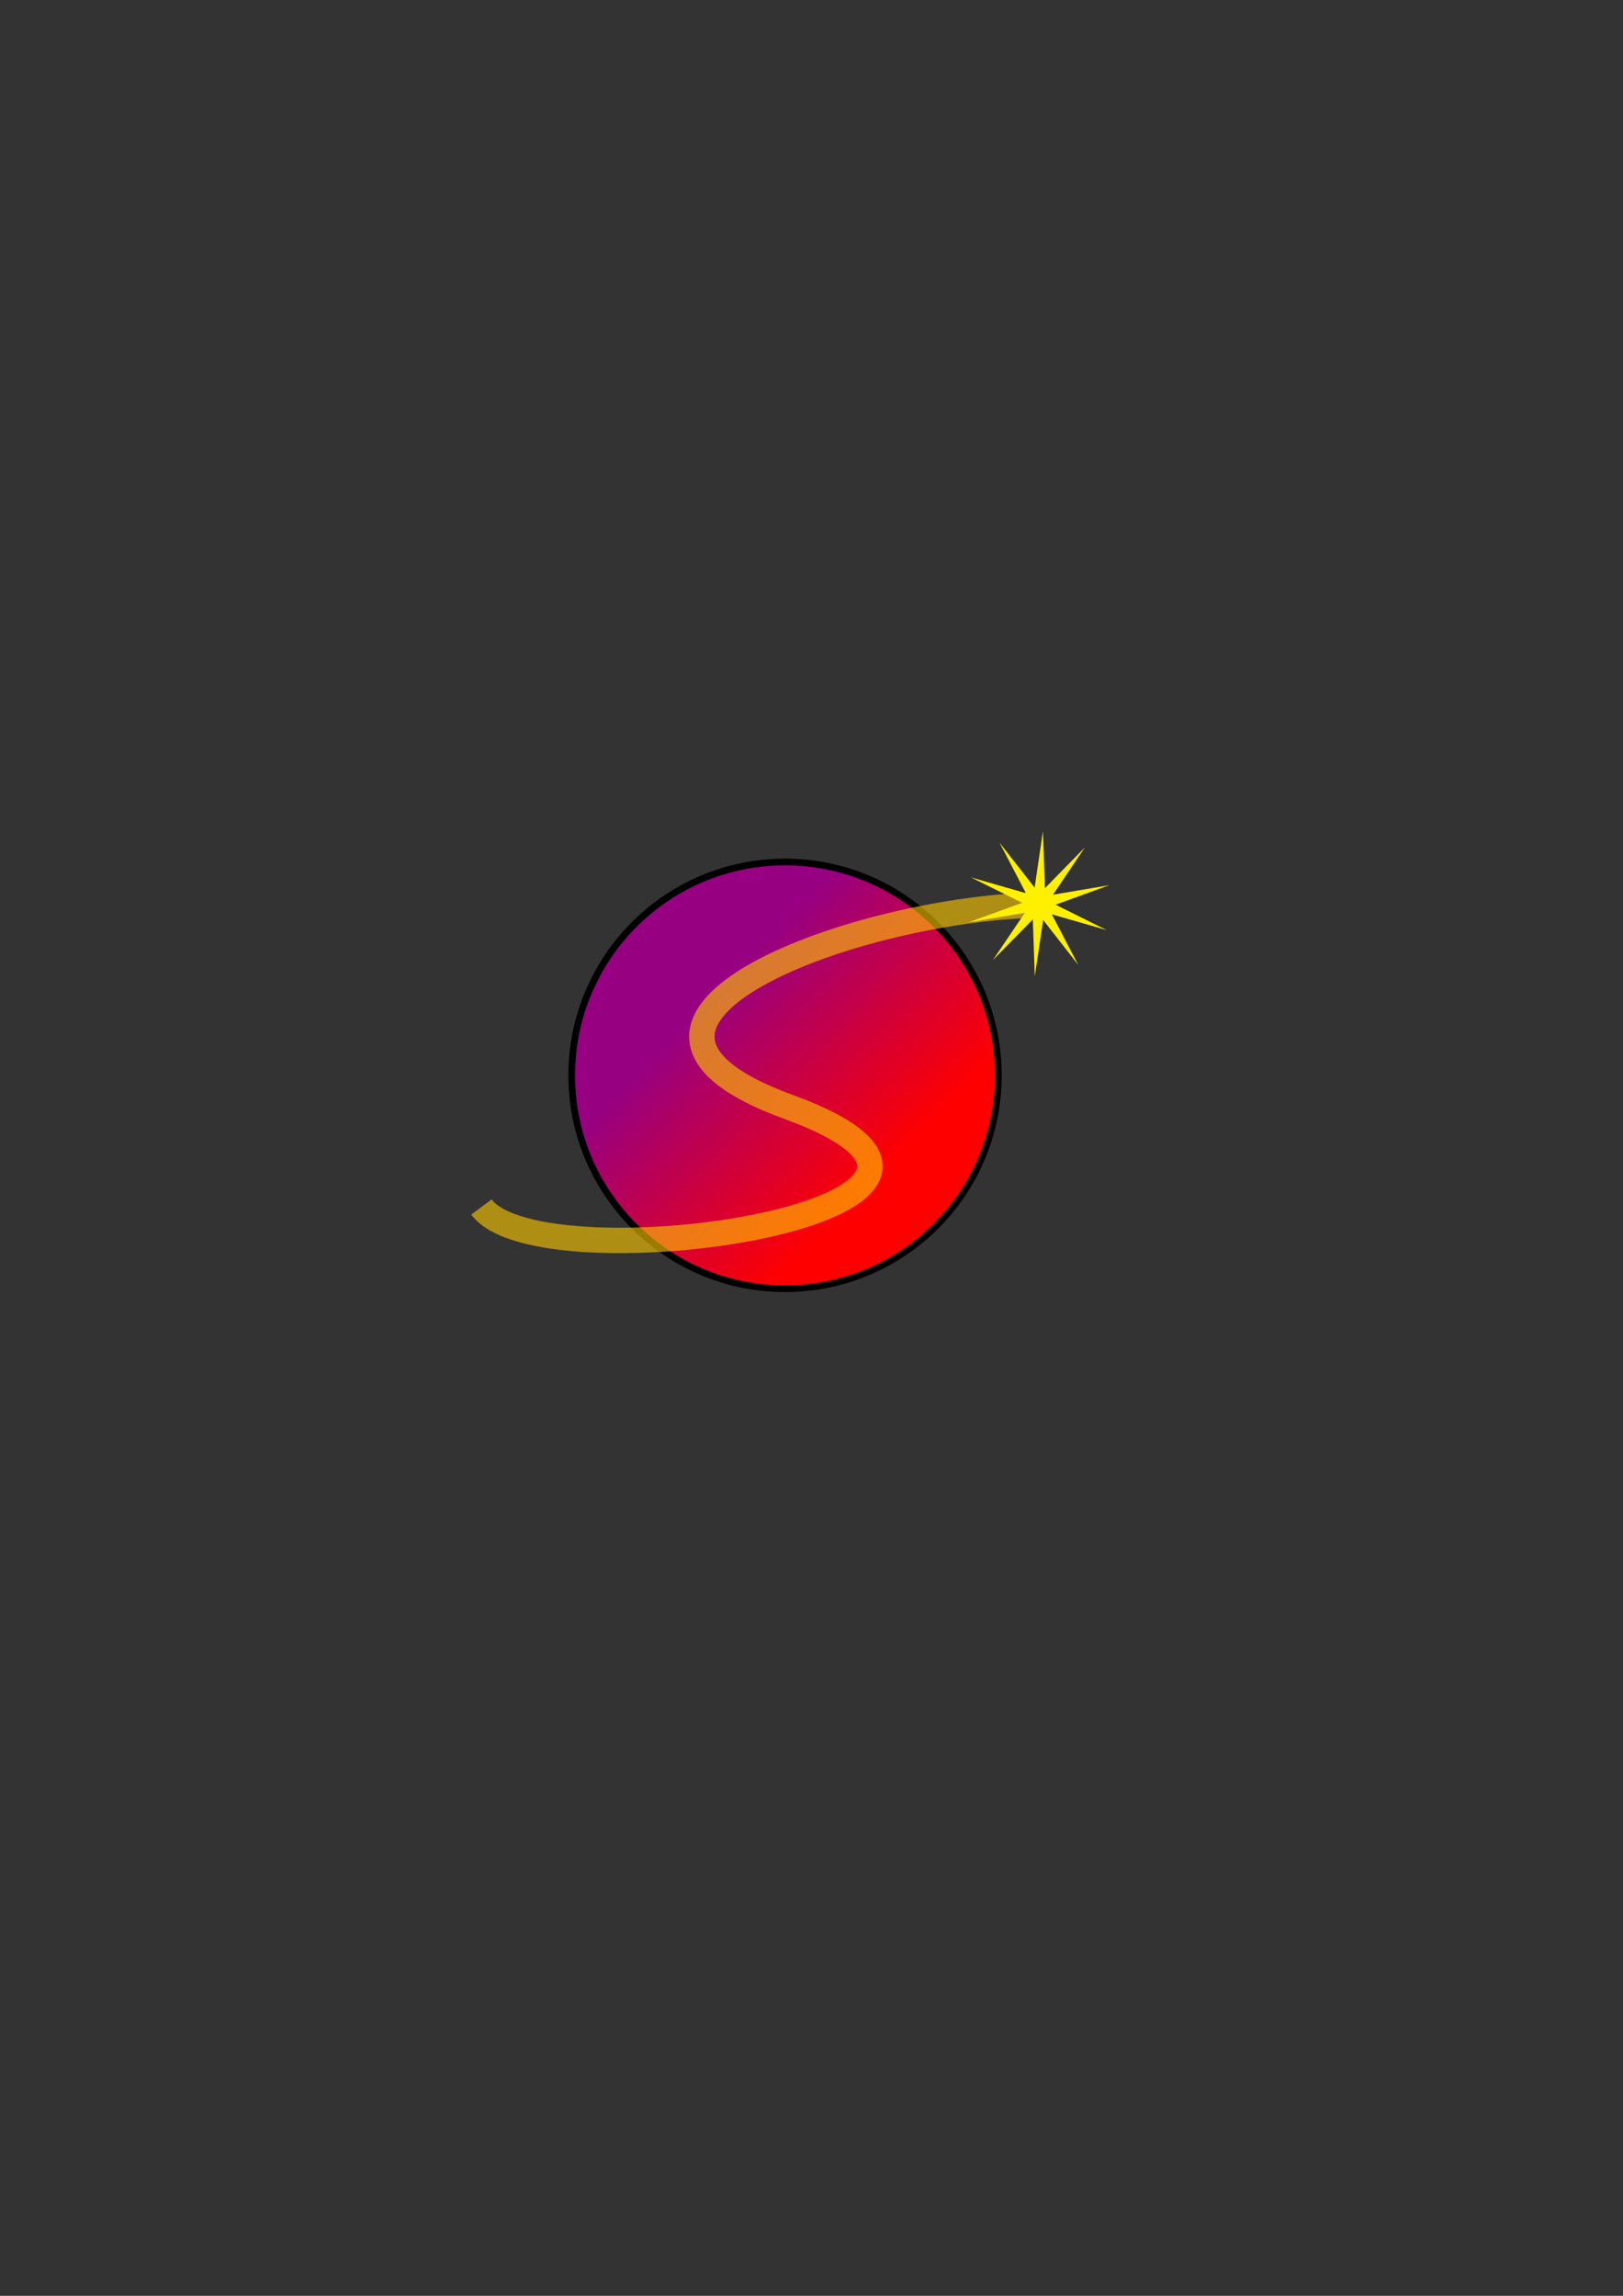 <?xml version="1.0" encoding="UTF-8" standalone="no"?>
<!-- Created with Inkscape (http://www.inkscape.org/) -->

<svg
   width="210mm"
   height="297mm"
   viewBox="0 0 210 297"
   version="1.1"
   id="svg1"
   inkscape:version="1.4 (86a8ad7, 2024-10-11)"
   sodipodi:docname="logo.svg"
   xmlns:inkscape="http://www.inkscape.org/namespaces/inkscape"
   xmlns:sodipodi="http://sodipodi.sourceforge.net/DTD/sodipodi-0.dtd"
   xmlns:xlink="http://www.w3.org/1999/xlink"
   xmlns="http://www.w3.org/2000/svg"
   xmlns:svg="http://www.w3.org/2000/svg">
  <rect x="0" y="0" width="210" height="297" fill="#333333" stroke="none"/>
  <sodipodi:namedview
     id="namedview1"
     pagecolor="#ffffff"
     bordercolor="#000000"
     borderopacity="0.25"
     inkscape:showpageshadow="2"
     inkscape:pageopacity="0.0"
     inkscape:pagecheckerboard="0"
     inkscape:deskcolor="#d1d1d1"
     inkscape:document-units="mm"
     inkscape:zoom="1.4378367"
     inkscape:cx="447.1996"
     inkscape:cy="441.98343"
     inkscape:window-width="1920"
     inkscape:window-height="1009"
     inkscape:window-x="-8"
     inkscape:window-y="-8"
     inkscape:window-maximized="1"
     inkscape:current-layer="layer1" />
  <defs
     id="defs1">
    <linearGradient
       id="linearGradient1"
       inkscape:collect="always">
      <stop
         style="stop-color:#ff0000;stop-opacity:1;"
         offset="0.283"
         id="stop1" />
      <stop
         style="stop-color:#970081;stop-opacity:1;"
         offset="0.679"
         id="stop2" />
    </linearGradient>
    <linearGradient
       inkscape:collect="always"
       xlink:href="#linearGradient1"
       id="linearGradient2"
       x1="130.715"
       y1="167.822"
       x2="72.805"
       y2="111.513"
       gradientUnits="userSpaceOnUse" />
  </defs>
  <g
     inkscape:label="Warstwa 1"
     inkscape:groupmode="layer"
     id="layer1">
    <circle
       style="fill:url(#linearGradient2);stroke:#000000;stroke-width:0.865;stroke-opacity:1"
       id="path1"
       cx="101.576"
       cy="139.115"
       r="27.602" />
    <path
       style="fill:none;fill-opacity:1;stroke:#ffc900;stroke-width:3.288;stroke-dasharray:none;stroke-opacity:0.608"
       d="m 135.044,117.058 c -23.892,0.268 -63.787,14.928 -33.066,26.121 36.322,13.233 -31.889,23.443 -39.687,12.966"
       id="path2"
       sodipodi:nodetypes="csc" />
    <path
       sodipodi:type="star"
       style="fill:#fff000;fill-opacity:1;stroke:none;stroke-width:2.732;stroke-dasharray:none;stroke-opacity:0.608"
       id="path3"
       inkscape:flatsided="false"
       sodipodi:sides="10"
       sodipodi:cx="56.124535"
       sodipodi:cy="57.41264"
       sodipodi:r1="15.976476"
       sodipodi:r2="3.6745894"
       sodipodi:arg1="0.99876681"
       sodipodi:arg2="1.3129261"
       inkscape:rounded="0"
       inkscape:randomized="0"
       d="M 64.773,70.846 57.062,60.966 55.226,73.364 54.794,60.838 46.022,69.789 53.035,59.402 40.676,61.487 52.456,57.206 41.232,51.629 l 12.046,3.46 -5.802,-11.109 7.712,9.88 1.836,-12.398 0.431,12.526 8.773,-8.951 -7.013,10.387 12.359,-2.085 -11.779,4.281 11.224,5.577 -12.046,-3.46 z"
       transform="matrix(0.589,0,0,0.589,101.363,83.1)" />
  </g>
</svg>
